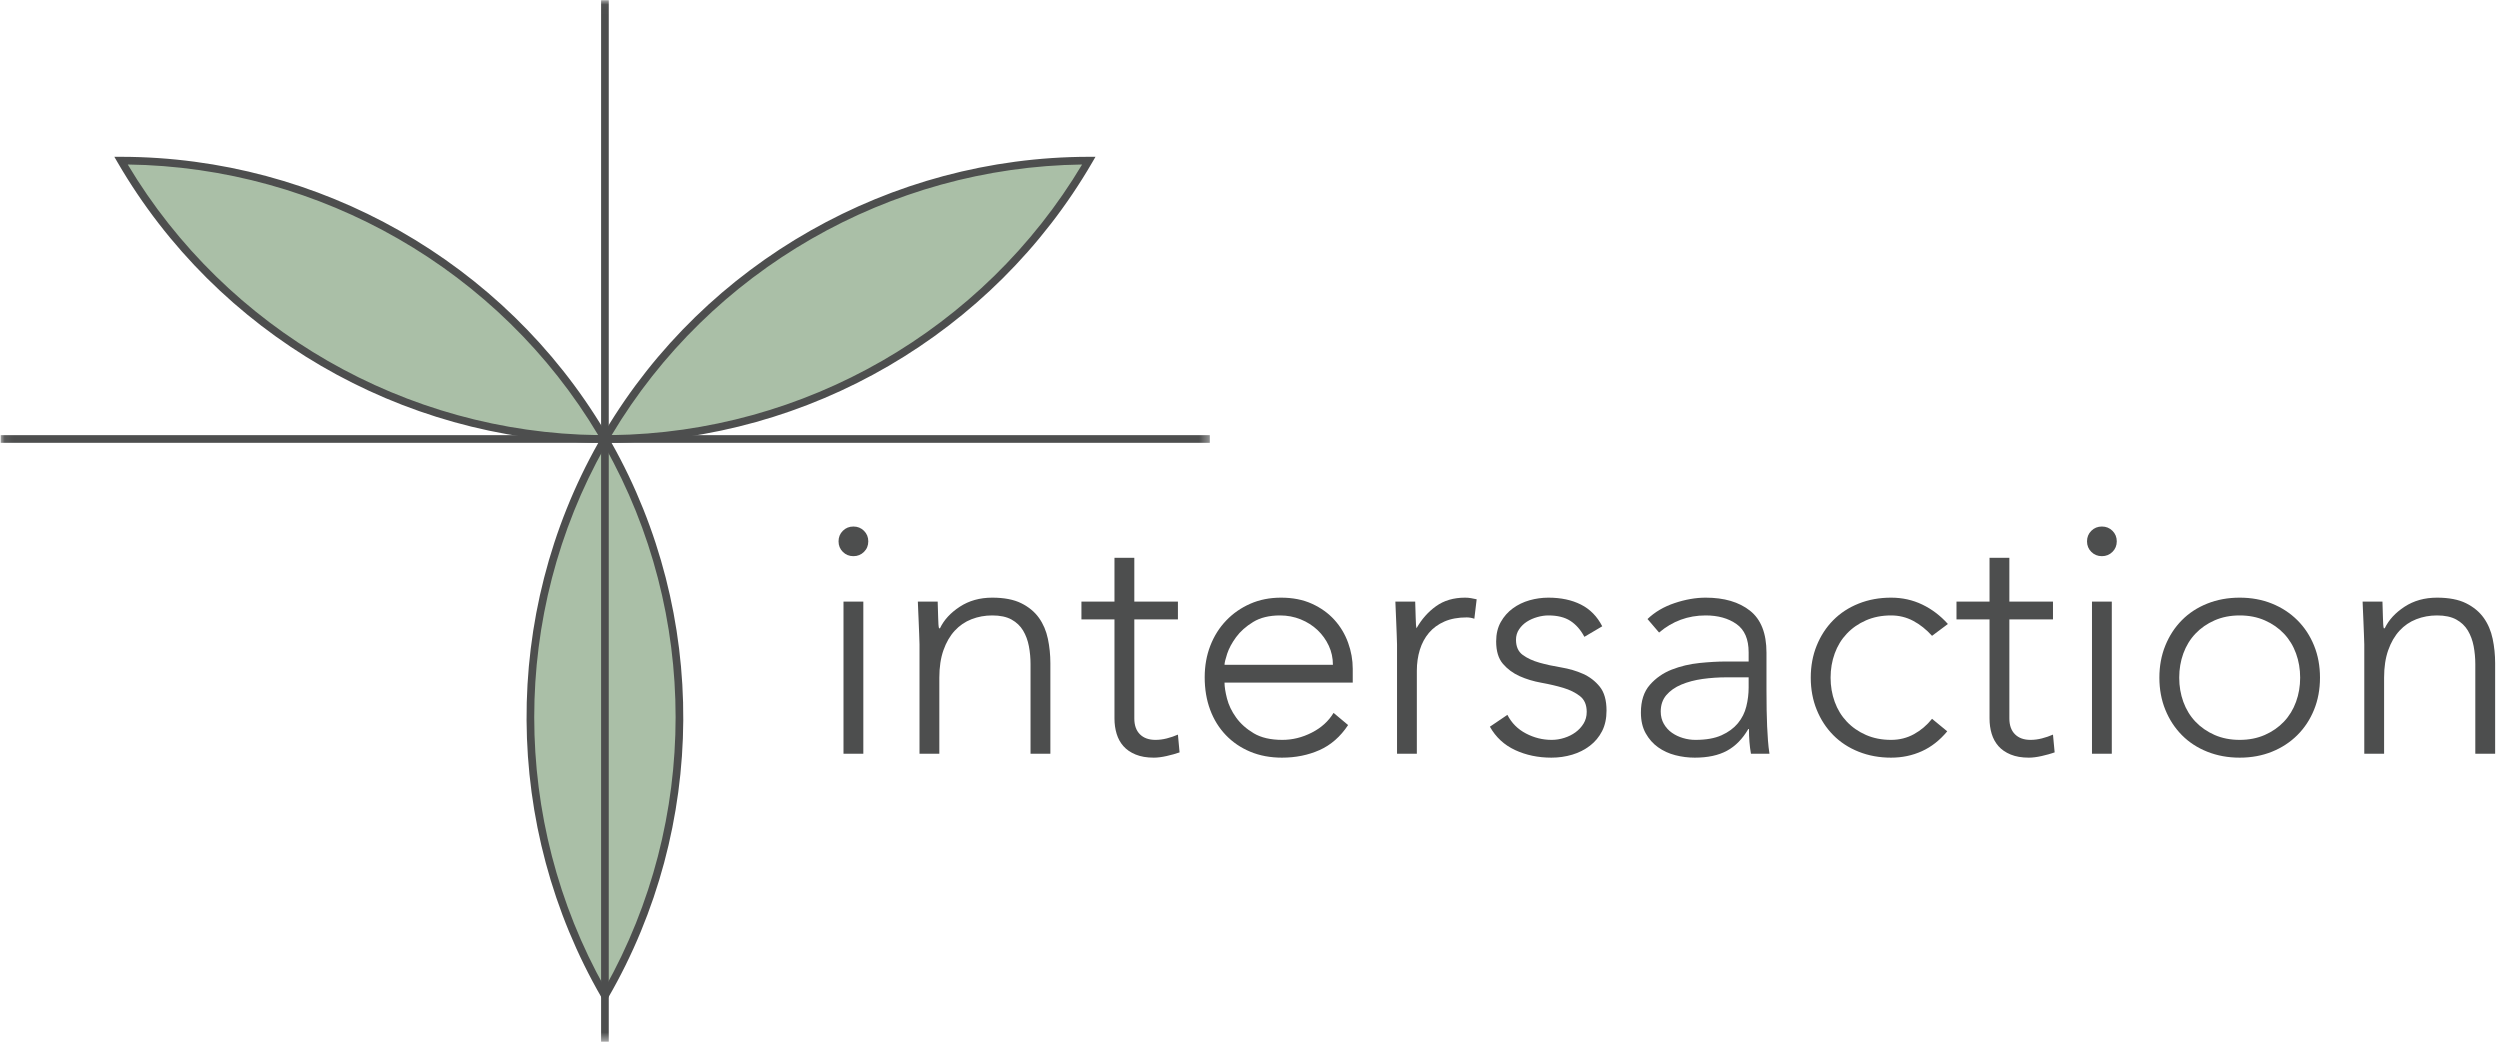 <?xml version="1.0" encoding="UTF-8"?>
<svg width="270px" height="113px" viewBox="0 0 270 113" version="1.1" xmlns="http://www.w3.org/2000/svg" xmlns:xlink="http://www.w3.org/1999/xlink">
    <!-- Generator: Sketch 51.3 (57544) - http://www.bohemiancoding.com/sketch -->
    <title>logo</title>
    <desc>Created with Sketch.</desc>
    <defs>
        <polygon id="path-1" points="0.074 0.021 130.664 0.021 130.664 112.5 0.074 112.5"></polygon>
    </defs>
    <g id="Desktop" stroke="none" stroke-width="1" fill="none" fill-rule="evenodd">
        <g id="1.2-Intersaction_desktop" transform="translate(-585, -130)">
            <g id="section-home" transform="translate(346, 130)">
                <g id="logo" transform="translate(239, 0)">
                    <path d="M91.098,81.401 L93.239,81.401 L93.239,64.973 L91.098,64.973 L91.098,81.401 Z M90.563,58.466 C90.563,58.015 90.718,57.636 91.027,57.327 C91.336,57.019 91.716,56.865 92.169,56.865 C92.621,56.865 93.001,57.019 93.311,57.327 C93.621,57.636 93.775,58.015 93.775,58.466 C93.775,58.916 93.621,59.296 93.311,59.603 C93.001,59.912 92.621,60.066 92.169,60.066 C91.716,60.066 91.336,59.912 91.027,59.603 C90.718,59.296 90.563,58.916 90.563,58.466 Z" id="Fill-1" fill="#4D4E4E"></path>
                    <path d="M99.307,69.595 C99.307,69.287 99.294,68.913 99.271,68.475 C99.246,68.036 99.229,67.592 99.218,67.142 C99.205,66.691 99.188,66.27 99.164,65.879 C99.141,65.488 99.128,65.186 99.128,64.973 L101.27,64.973 C101.293,65.589 101.311,66.181 101.323,66.75 C101.334,67.319 101.364,67.687 101.413,67.852 L101.519,67.852 C101.947,66.953 102.661,66.177 103.661,65.524 C104.661,64.872 105.825,64.547 107.158,64.547 C108.443,64.547 109.49,64.748 110.299,65.15 C111.109,65.553 111.744,66.082 112.209,66.733 C112.672,67.385 112.994,68.137 113.172,68.991 C113.35,69.844 113.44,70.721 113.44,71.622 L113.44,81.4 L111.298,81.4 L111.298,71.728 C111.298,71.065 111.239,70.419 111.12,69.791 C111.001,69.163 110.793,68.6 110.496,68.102 C110.197,67.604 109.781,67.207 109.247,66.911 C108.711,66.615 108.016,66.467 107.158,66.467 C106.373,66.467 105.629,66.602 104.927,66.875 C104.226,67.148 103.619,67.564 103.108,68.12 C102.596,68.677 102.191,69.376 101.894,70.218 C101.597,71.059 101.448,72.049 101.448,73.187 L101.448,81.4 L99.307,81.4 L99.307,69.595" id="Fill-2" fill="#4D4E4E"></path>
                    <path d="M127.216,66.892 L122.506,66.892 L122.506,77.595 C122.506,78.331 122.708,78.9 123.111,79.303 C123.516,79.706 124.075,79.907 124.79,79.907 C125.195,79.907 125.604,79.854 126.021,79.747 C126.437,79.64 126.836,79.504 127.216,79.338 L127.394,81.258 C126.99,81.4 126.526,81.531 126.003,81.649 C125.479,81.767 125.015,81.827 124.611,81.827 C123.849,81.827 123.194,81.714 122.648,81.489 C122.101,81.264 121.66,80.962 121.328,80.583 C120.993,80.204 120.751,79.76 120.596,79.249 C120.441,78.739 120.363,78.189 120.363,77.595 L120.363,66.892 L116.795,66.892 L116.795,64.973 L120.363,64.973 L120.363,60.244 L122.506,60.244 L122.506,64.973 L127.216,64.973 L127.216,66.892" id="Fill-3" fill="#4D4E4E"></path>
                    <path d="M143.955,71.8 C143.955,71.065 143.806,70.377 143.509,69.738 C143.211,69.097 142.806,68.535 142.295,68.048 C141.783,67.564 141.177,67.177 140.476,66.892 C139.772,66.608 139.03,66.467 138.245,66.467 C137.078,66.467 136.108,66.703 135.336,67.177 C134.562,67.651 133.95,68.197 133.498,68.813 C133.046,69.43 132.725,70.028 132.533,70.609 C132.343,71.19 132.248,71.587 132.248,71.8 L143.955,71.8 Z M145.596,78.306 C144.763,79.564 143.734,80.464 142.509,81.009 C141.283,81.554 139.933,81.827 138.459,81.827 C137.197,81.827 136.055,81.613 135.032,81.187 C134.009,80.761 133.129,80.162 132.39,79.391 C131.653,78.621 131.087,77.709 130.696,76.654 C130.303,75.599 130.107,74.432 130.107,73.151 C130.107,71.918 130.31,70.78 130.713,69.738 C131.118,68.694 131.689,67.787 132.428,67.017 C133.163,66.247 134.033,65.642 135.032,65.204 C136.032,64.765 137.138,64.547 138.351,64.547 C139.612,64.547 140.724,64.765 141.688,65.204 C142.652,65.642 143.462,66.223 144.116,66.945 C144.77,67.67 145.264,68.493 145.596,69.417 C145.93,70.342 146.096,71.279 146.096,72.227 L146.096,73.72 L132.248,73.72 C132.248,74.17 132.337,74.745 132.517,75.445 C132.694,76.143 133.021,76.825 133.498,77.489 C133.973,78.152 134.609,78.722 135.407,79.196 C136.204,79.67 137.232,79.907 138.494,79.907 C139.589,79.907 140.646,79.646 141.669,79.124 C142.694,78.604 143.478,77.892 144.026,76.991 L145.596,78.306 Z" id="Fill-4" fill="#4D4E4E"></path>
                    <path d="M150.879,69.595 C150.879,69.287 150.866,68.913 150.843,68.475 C150.819,68.036 150.8,67.592 150.79,67.142 C150.778,66.691 150.759,66.27 150.737,65.879 C150.712,65.488 150.7,65.186 150.7,64.973 L152.841,64.973 C152.865,65.589 152.883,66.181 152.896,66.75 C152.907,67.319 152.936,67.687 152.983,67.852 C153.532,66.881 154.233,66.086 155.089,65.471 C155.947,64.854 156.993,64.547 158.23,64.547 C158.444,64.547 158.652,64.564 158.855,64.598 C159.056,64.635 159.265,64.676 159.48,64.724 L159.229,66.822 C158.945,66.727 158.671,66.68 158.409,66.68 C157.481,66.68 156.679,66.828 156.001,67.123 C155.322,67.42 154.763,67.83 154.322,68.351 C153.883,68.871 153.556,69.484 153.341,70.182 C153.127,70.882 153.019,71.634 153.019,72.44 L153.019,81.4 L150.879,81.4 L150.879,69.595" id="Fill-5" fill="#4D4E4E"></path>
                    <path d="M162.799,77.204 C163.25,78.082 163.916,78.752 164.797,79.213 C165.677,79.676 166.605,79.907 167.581,79.907 C168.033,79.907 168.485,79.836 168.937,79.693 C169.389,79.551 169.794,79.35 170.151,79.09 C170.509,78.828 170.799,78.515 171.026,78.147 C171.251,77.779 171.365,77.359 171.365,76.885 C171.365,76.126 171.121,75.557 170.633,75.178 C170.146,74.799 169.544,74.502 168.831,74.288 C168.117,74.075 167.331,73.892 166.475,73.738 C165.618,73.584 164.834,73.347 164.119,73.026 C163.406,72.707 162.805,72.261 162.317,71.694 C161.829,71.125 161.585,70.319 161.585,69.275 C161.585,68.469 161.751,67.77 162.085,67.177 C162.417,66.585 162.852,66.093 163.388,65.701 C163.923,65.31 164.524,65.02 165.19,64.83 C165.857,64.642 166.534,64.547 167.224,64.547 C168.58,64.547 169.752,64.795 170.74,65.293 C171.727,65.79 172.494,66.573 173.042,67.639 L171.114,68.778 C170.711,68.019 170.204,67.444 169.597,67.053 C168.992,66.661 168.199,66.467 167.224,66.467 C166.844,66.467 166.444,66.526 166.028,66.644 C165.612,66.763 165.238,66.928 164.904,67.142 C164.571,67.355 164.291,67.628 164.066,67.96 C163.839,68.292 163.727,68.67 163.727,69.097 C163.727,69.833 163.971,70.377 164.458,70.734 C164.945,71.089 165.547,71.368 166.261,71.569 C166.974,71.771 167.76,71.942 168.616,72.083 C169.473,72.227 170.257,72.457 170.972,72.777 C171.687,73.098 172.286,73.559 172.775,74.164 C173.261,74.77 173.505,75.627 173.505,76.742 C173.505,77.595 173.346,78.337 173.024,78.965 C172.702,79.593 172.262,80.12 171.703,80.547 C171.144,80.974 170.509,81.294 169.794,81.507 C169.079,81.719 168.331,81.827 167.546,81.827 C166.118,81.827 164.815,81.554 163.637,81.009 C162.461,80.464 161.549,79.623 160.908,78.484 L162.799,77.204" id="Fill-6" fill="#4D4E4E"></path>
                    <path d="M186.497,73.151 C185.592,73.151 184.717,73.211 183.874,73.328 C183.029,73.447 182.269,73.648 181.59,73.933 C180.911,74.217 180.37,74.597 179.965,75.071 C179.56,75.546 179.359,76.138 179.359,76.849 C179.359,77.346 179.472,77.79 179.697,78.183 C179.924,78.574 180.215,78.894 180.573,79.143 C180.93,79.391 181.327,79.581 181.767,79.71 C182.208,79.842 182.654,79.907 183.106,79.907 C184.248,79.907 185.188,79.741 185.926,79.409 C186.664,79.077 187.251,78.644 187.693,78.111 C188.133,77.577 188.435,76.974 188.602,76.297 C188.77,75.622 188.853,74.941 188.853,74.254 L188.853,73.151 L186.497,73.151 Z M190.78,74.502 C190.78,75.308 190.786,76.031 190.797,76.671 C190.809,77.31 190.827,77.904 190.85,78.449 C190.875,78.995 190.904,79.504 190.941,79.978 C190.975,80.453 191.03,80.926 191.102,81.4 L189.102,81.4 C188.959,80.595 188.887,79.706 188.887,78.733 L188.817,78.733 C188.197,79.801 187.431,80.583 186.514,81.08 C185.598,81.579 184.438,81.827 183.035,81.827 C182.322,81.827 181.618,81.738 180.93,81.56 C180.239,81.382 179.621,81.097 179.074,80.707 C178.526,80.316 178.08,79.813 177.736,79.196 C177.39,78.579 177.218,77.832 177.218,76.956 C177.218,75.699 177.539,74.704 178.181,73.969 C178.823,73.235 179.614,72.683 180.554,72.315 C181.494,71.948 182.493,71.711 183.553,71.603 C184.611,71.497 185.544,71.444 186.354,71.444 L188.853,71.444 L188.853,70.448 C188.853,69.026 188.413,68.008 187.532,67.391 C186.652,66.775 185.544,66.467 184.213,66.467 C182.309,66.467 180.631,67.082 179.181,68.315 L177.931,66.856 C178.716,66.099 179.692,65.524 180.858,65.133 C182.023,64.741 183.142,64.547 184.213,64.547 C186.211,64.547 187.805,65.014 188.995,65.951 C190.184,66.887 190.78,68.399 190.78,70.484 L190.78,74.502 Z" id="Fill-7" fill="#4D4E4E"></path>
                    <path d="M210.302,78.982 C209.493,79.955 208.577,80.672 207.554,81.133 C206.531,81.596 205.424,81.827 204.235,81.827 C202.973,81.827 201.808,81.613 200.738,81.187 C199.667,80.761 198.75,80.162 197.989,79.391 C197.228,78.621 196.632,77.709 196.205,76.654 C195.776,75.599 195.562,74.444 195.562,73.187 C195.562,71.93 195.776,70.774 196.205,69.719 C196.632,68.665 197.228,67.752 197.989,66.982 C198.75,66.211 199.667,65.613 200.738,65.186 C201.808,64.759 202.973,64.547 204.235,64.547 C205.449,64.547 206.572,64.795 207.608,65.293 C208.643,65.79 209.565,66.49 210.373,67.391 L208.66,68.67 C208.041,67.983 207.362,67.444 206.627,67.053 C205.889,66.661 205.091,66.467 204.235,66.467 C203.234,66.467 202.332,66.644 201.523,67 C200.713,67.355 200.024,67.835 199.453,68.44 C198.881,69.044 198.446,69.755 198.15,70.573 C197.852,71.391 197.704,72.261 197.704,73.187 C197.704,74.111 197.852,74.982 198.15,75.8 C198.446,76.618 198.881,77.329 199.453,77.934 C200.024,78.538 200.713,79.017 201.523,79.374 C202.332,79.729 203.234,79.907 204.235,79.907 C205.139,79.907 205.965,79.699 206.715,79.285 C207.464,78.87 208.113,78.32 208.66,77.631 L210.302,78.982" id="Fill-8" fill="#4D4E4E"></path>
                    <path d="M221.722,66.892 L217.011,66.892 L217.011,77.595 C217.011,78.331 217.214,78.9 217.619,79.303 C218.023,79.706 218.582,79.907 219.296,79.907 C219.699,79.907 220.109,79.854 220.527,79.747 C220.943,79.64 221.342,79.504 221.722,79.338 L221.902,81.258 C221.497,81.4 221.032,81.531 220.509,81.649 C219.986,81.767 219.521,81.827 219.117,81.827 C218.354,81.827 217.702,81.714 217.154,81.489 C216.606,81.264 216.167,80.962 215.833,80.583 C215.501,80.204 215.256,79.76 215.101,79.249 C214.946,78.739 214.87,78.189 214.87,77.595 L214.87,66.892 L211.301,66.892 L211.301,64.973 L214.87,64.973 L214.87,60.244 L217.011,60.244 L217.011,64.973 L221.722,64.973 L221.722,66.892" id="Fill-9" fill="#4D4E4E"></path>
                    <path d="M225.934,81.401 L228.074,81.401 L228.074,64.973 L225.934,64.973 L225.934,81.401 Z M225.398,58.466 C225.398,58.015 225.553,57.636 225.862,57.327 C226.171,57.019 226.552,56.865 227.004,56.865 C227.455,56.865 227.837,57.019 228.146,57.327 C228.456,57.636 228.611,58.015 228.611,58.466 C228.611,58.916 228.456,59.296 228.146,59.603 C227.837,59.912 227.455,60.066 227.004,60.066 C226.552,60.066 226.171,59.912 225.862,59.603 C225.553,59.296 225.398,58.916 225.398,58.466 Z" id="Fill-10" fill="#4D4E4E"></path>
                    <path d="M235.356,73.187 C235.356,74.111 235.503,74.982 235.8,75.8 C236.099,76.618 236.532,77.329 237.103,77.934 C237.676,78.538 238.365,79.017 239.174,79.374 C239.983,79.729 240.887,79.907 241.887,79.907 C242.886,79.907 243.79,79.729 244.599,79.374 C245.408,79.017 246.099,78.538 246.67,77.934 C247.241,77.329 247.673,76.618 247.971,75.8 C248.269,74.982 248.417,74.111 248.417,73.187 C248.417,72.261 248.269,71.391 247.971,70.573 C247.673,69.755 247.241,69.044 246.67,68.44 C246.099,67.835 245.408,67.355 244.599,67 C243.79,66.644 242.886,66.467 241.887,66.467 C240.887,66.467 239.983,66.644 239.174,67 C238.365,67.355 237.676,67.835 237.103,68.44 C236.532,69.044 236.099,69.755 235.8,70.573 C235.503,71.391 235.356,72.261 235.356,73.187 Z M233.213,73.187 C233.213,71.93 233.427,70.774 233.856,69.719 C234.284,68.665 234.879,67.752 235.641,66.982 C236.402,66.211 237.318,65.613 238.389,65.186 C239.459,64.759 240.626,64.547 241.887,64.547 C243.147,64.547 244.308,64.759 245.367,65.186 C246.425,65.613 247.341,66.211 248.115,66.982 C248.888,67.752 249.489,68.665 249.917,69.719 C250.346,70.774 250.559,71.93 250.559,73.187 C250.559,74.444 250.346,75.599 249.917,76.654 C249.489,77.709 248.888,78.621 248.115,79.391 C247.341,80.162 246.425,80.761 245.367,81.187 C244.308,81.613 243.147,81.827 241.887,81.827 C240.626,81.827 239.459,81.613 238.389,81.187 C237.318,80.761 236.402,80.162 235.641,79.391 C234.879,78.621 234.284,77.709 233.856,76.654 C233.427,75.599 233.213,74.444 233.213,73.187 Z" id="Fill-11" fill="#4D4E4E"></path>
                    <path d="M255.342,69.595 C255.342,69.287 255.33,68.913 255.305,68.475 C255.283,68.036 255.264,67.592 255.252,67.142 C255.24,66.691 255.222,66.27 255.198,65.879 C255.175,65.488 255.162,65.186 255.162,64.973 L257.305,64.973 C257.327,65.589 257.346,66.181 257.358,66.75 C257.369,67.319 257.399,67.687 257.447,67.852 L257.554,67.852 C257.984,66.953 258.697,66.177 259.695,65.524 C260.695,64.872 261.86,64.547 263.194,64.547 C264.479,64.547 265.524,64.748 266.334,65.15 C267.143,65.553 267.779,66.082 268.244,66.733 C268.708,67.385 269.028,68.137 269.207,68.991 C269.386,69.844 269.475,70.721 269.475,71.622 L269.475,81.4 L267.333,81.4 L267.333,71.728 C267.333,71.065 267.273,70.419 267.155,69.791 C267.035,69.163 266.827,68.6 266.531,68.102 C266.234,67.604 265.817,67.207 265.281,66.911 C264.745,66.615 264.05,66.467 263.194,66.467 C262.408,66.467 261.663,66.602 260.962,66.875 C260.26,67.148 259.653,67.564 259.143,68.12 C258.63,68.677 258.227,69.376 257.929,70.218 C257.631,71.059 257.482,72.049 257.482,73.187 L257.482,81.4 L255.342,81.4 L255.342,69.595" id="Fill-12" fill="#4D4E4E"></path>
                    <path d="M65.331,47.411 C87.667,47.411 107.155,35.314 117.595,17.348 C96.758,17.373 76.499,28.139 65.331,47.411 Z M13.068,17.348 C23.507,35.314 42.996,47.411 65.331,47.411 C54.163,28.139 33.906,17.373 13.068,17.348 Z M65.331,47.411 C76.499,66.682 75.729,89.545 65.331,107.535 C54.934,89.545 54.163,66.682 65.331,47.411 Z" id="Fill-13" fill="#AABFA7"></path>
                    <g id="Group-18">
                        <mask id="mask-2" fill="white">
                            <use xlink:href="#path-1"></use>
                        </mask>
                        <g id="Clip-15"></g>
                        <path d="M13.796,17.767 C24.457,35.609 43.807,46.739 64.606,46.992 C53.986,29.174 34.636,18.043 13.796,17.767 Z M116.867,17.767 C96.027,18.043 76.678,29.174 66.058,46.992 C86.856,46.739 106.207,35.609 116.867,17.767 Z M65.331,48.246 C55.153,66.318 55.152,88.579 65.331,106.698 C75.51,88.579 75.51,66.318 65.331,48.246 Z M65.331,108.363 L64.972,107.741 C54.287,89.253 54.168,66.362 64.618,47.824 L64.614,47.824 L64.617,47.819 C43.277,47.566 23.438,36.019 12.709,17.556 L12.348,16.934 L13.068,16.935 C34.482,16.96 54.44,28.303 65.329,46.588 L65.331,46.584 L65.334,46.588 C76.224,28.303 96.181,16.96 117.594,16.935 L118.314,16.934 L117.953,17.556 C107.225,36.019 87.386,47.566 66.047,47.819 L66.05,47.824 L66.045,47.824 C76.494,66.362 76.377,89.253 65.692,107.741 L65.331,108.363 Z" id="Fill-14" fill="#4D4E4E" mask="url(#mask-2)"></path>
                        <polygon id="Fill-16" fill="#4D4E4E" mask="url(#mask-2)" points="0.074 47.824 130.664 47.824 130.664 46.997 0.074 46.997"></polygon>
                        <polygon id="Fill-17" fill="#4D4E4E" mask="url(#mask-2)" points="64.918 112.5 65.746 112.5 65.746 0.021 64.918 0.021"></polygon>
                    </g>
                </g>
            </g>
        </g>
    </g>
</svg>